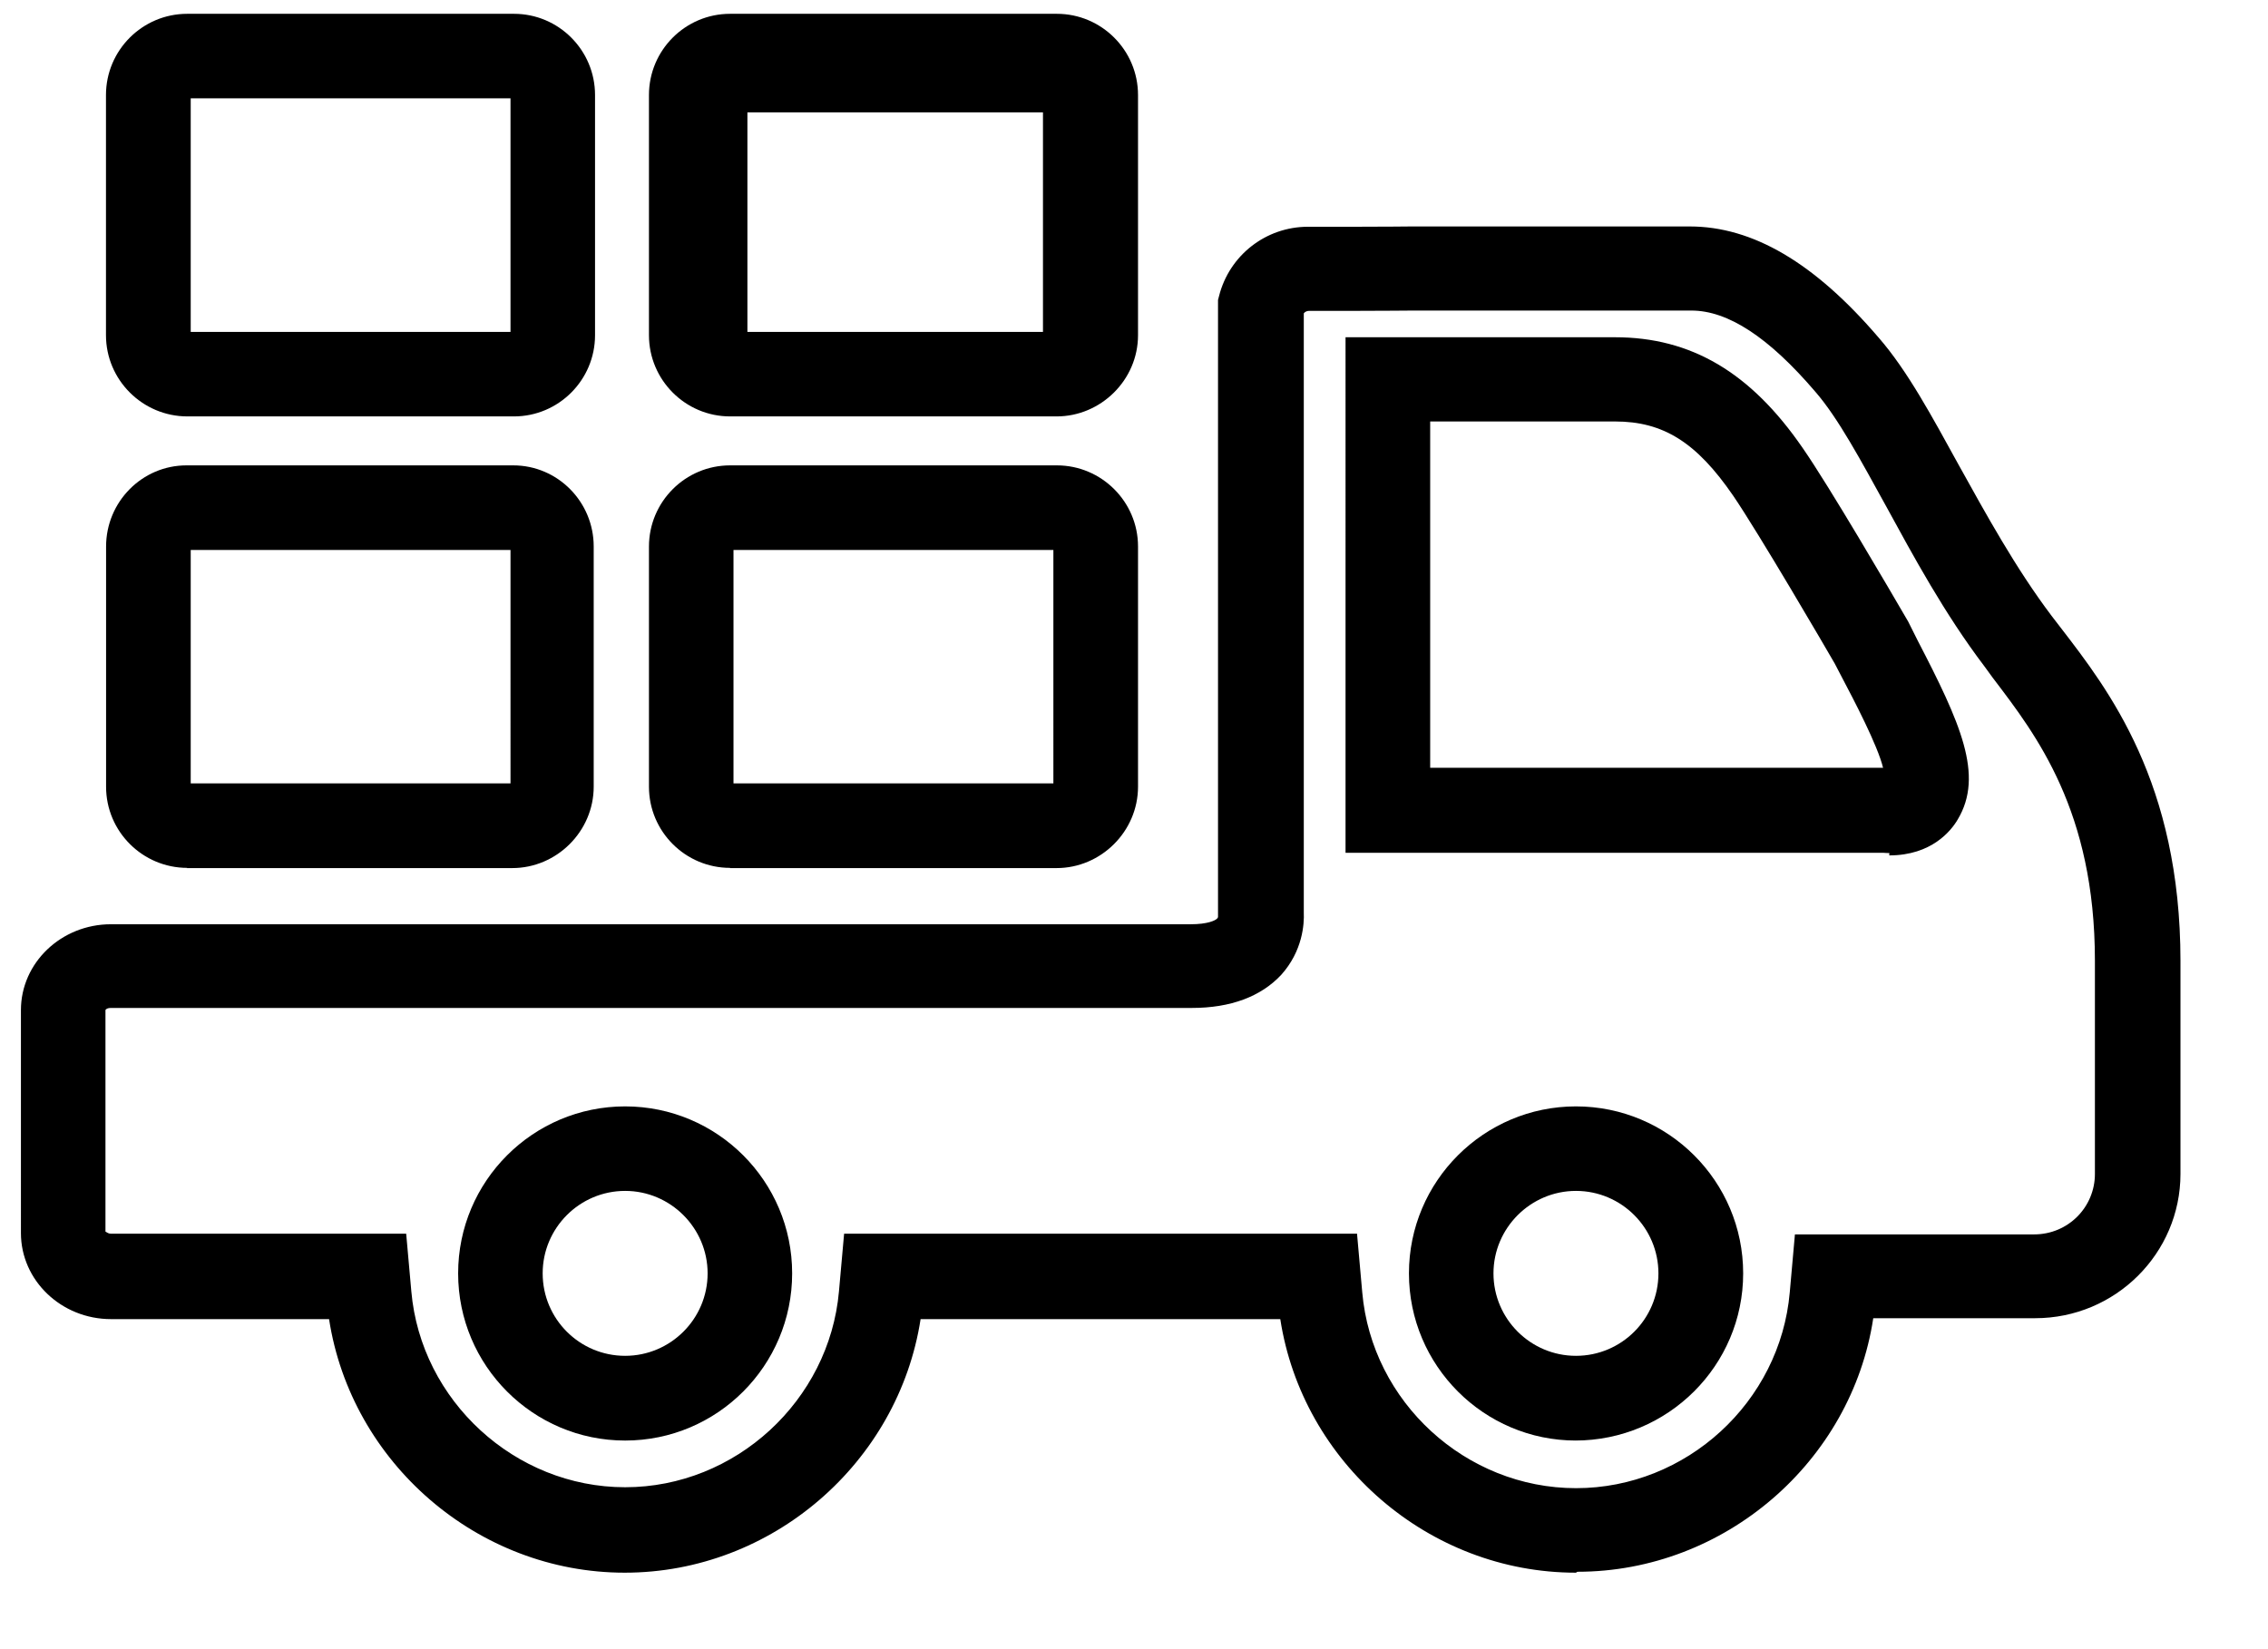 <svg xmlns="http://www.w3.org/2000/svg" viewBox="0 0 22 16">
  <g fill-rule="evenodd">
    <path d="M6.064 13.976c-.894 0-1.62-.727-1.62-1.622 0-.894.726-1.62 1.62-1.62.894 0 1.62.726 1.62 1.62 0 .895-.726 1.622-1.62 1.622zm0-2.422c-.442 0-.8.36-.8.8 0 .442.358.8.8.8.44 0 .8-.358.8-.8 0-.44-.36-.8-.8-.8z"/>
    <path d="M15.287 15.258c-1.428 0-2.653-1.067-2.868-2.46H8.93c-.216 1.393-1.44 2.46-2.87 2.46-1.427 0-2.653-1.067-2.868-2.46H1.077c-.482 0-.874-.375-.874-.835V9.8c0-.46.392-.833.873-.833H11.55c.163 0 .24-.036.258-.057.005-.005.006-.01.007-.014V2.91l.01-.038c.1-.396.455-.672.862-.672h.44c.3 0 .552-.003.564-.003h2.7c.61 0 1.21.352 1.83 1.076.28.32.52.768.78 1.24.26.468.55.998.9 1.462l.09.117c.46.598 1.16 1.5 1.16 3.232v2.065c0 .77-.63 1.4-1.41 1.4h-1.57c-.21 1.39-1.44 2.46-2.87 2.46zm-2.123-3.282l.05.562c.093 1.065 1.004 1.9 2.074 1.9 1.07 0 1.98-.835 2.073-1.9l.05-.562h2.32c.33 0 .59-.264.59-.587V9.32c0-1.452-.57-2.19-.98-2.73l-.01-.013-.08-.11c-.39-.514-.69-1.07-.96-1.564-.24-.435-.46-.846-.68-1.1-.454-.532-.85-.79-1.204-.79h-2.7c-.05 0-.29.003-.57.003h-.44c-.02 0-.04.01-.05.024v5.813c.005.11-.01.373-.22.606-.197.21-.49.32-.866.32H1.073c-.027 0-.045.01-.05.02v2.15c.005 0 .023.02.052.02H3.94l.05.56c.093 1.06 1.004 1.9 2.074 1.9 1.07 0 1.98-.84 2.074-1.9l.05-.56h4.976z"/>
    <path d="M15.287 13.976c-.893 0-1.62-.727-1.62-1.622 0-.894.727-1.62 1.62-1.62.895 0 1.622.726 1.622 1.62 0 .895-.73 1.622-1.63 1.622zm0-2.422c-.44 0-.8.36-.8.8 0 .442.36.8.8.8.442 0 .8-.358.8-.8 0-.44-.358-.8-.8-.8zm3.04-3.278c-.018 0-.035 0-.053-.002h-5.222V3.272h2.614c.737 0 1.315.34 1.82 1.074.254.365.848 1.382 1.024 1.685l.01.02.08.16c.415.8.648 1.31.39 1.74-.063.108-.253.348-.664.348zm-.06-.823c-.05-.217-.294-.68-.394-.87l-.075-.144c-.086-.15-.74-1.27-.986-1.63-.357-.52-.68-.72-1.146-.72h-1.793v3.36h4.394zm-16.45.967c-.434 0-.788-.353-.788-.787v-2.33c0-.435.35-.788.78-.788h3.17c.43 0 .78.353.78.787v2.33c0 .435-.36.79-.79.79H1.81zm3.135-.82V5.336H1.85V7.6h3.102zm2.13.82c-.434 0-.787-.353-.787-.787v-2.33c0-.435.353-.788.787-.788h3.17c.433 0 .787.353.787.787v2.33c0 .435-.36.79-.79.79H7.08zm3.136-.82V5.336H7.115V7.6h3.103zm-8.4-3.56c-.435 0-.79-.354-.79-.788V.922c0-.435.354-.788.788-.788h3.17c.433 0 .786.353.786.788v2.33c0 .434-.353.788-.787.788h-3.17zm3.134-.82V.954H1.85V3.22h3.102zm2.13.82c-.434 0-.787-.354-.787-.788V.922c0-.435.353-.788.787-.788h3.17c.433 0 .787.353.787.788v2.33c0 .434-.36.788-.79.788H7.08zm3.035-.82V1.09H7.25v2.13h2.867z"/>
  </g>
</svg>
